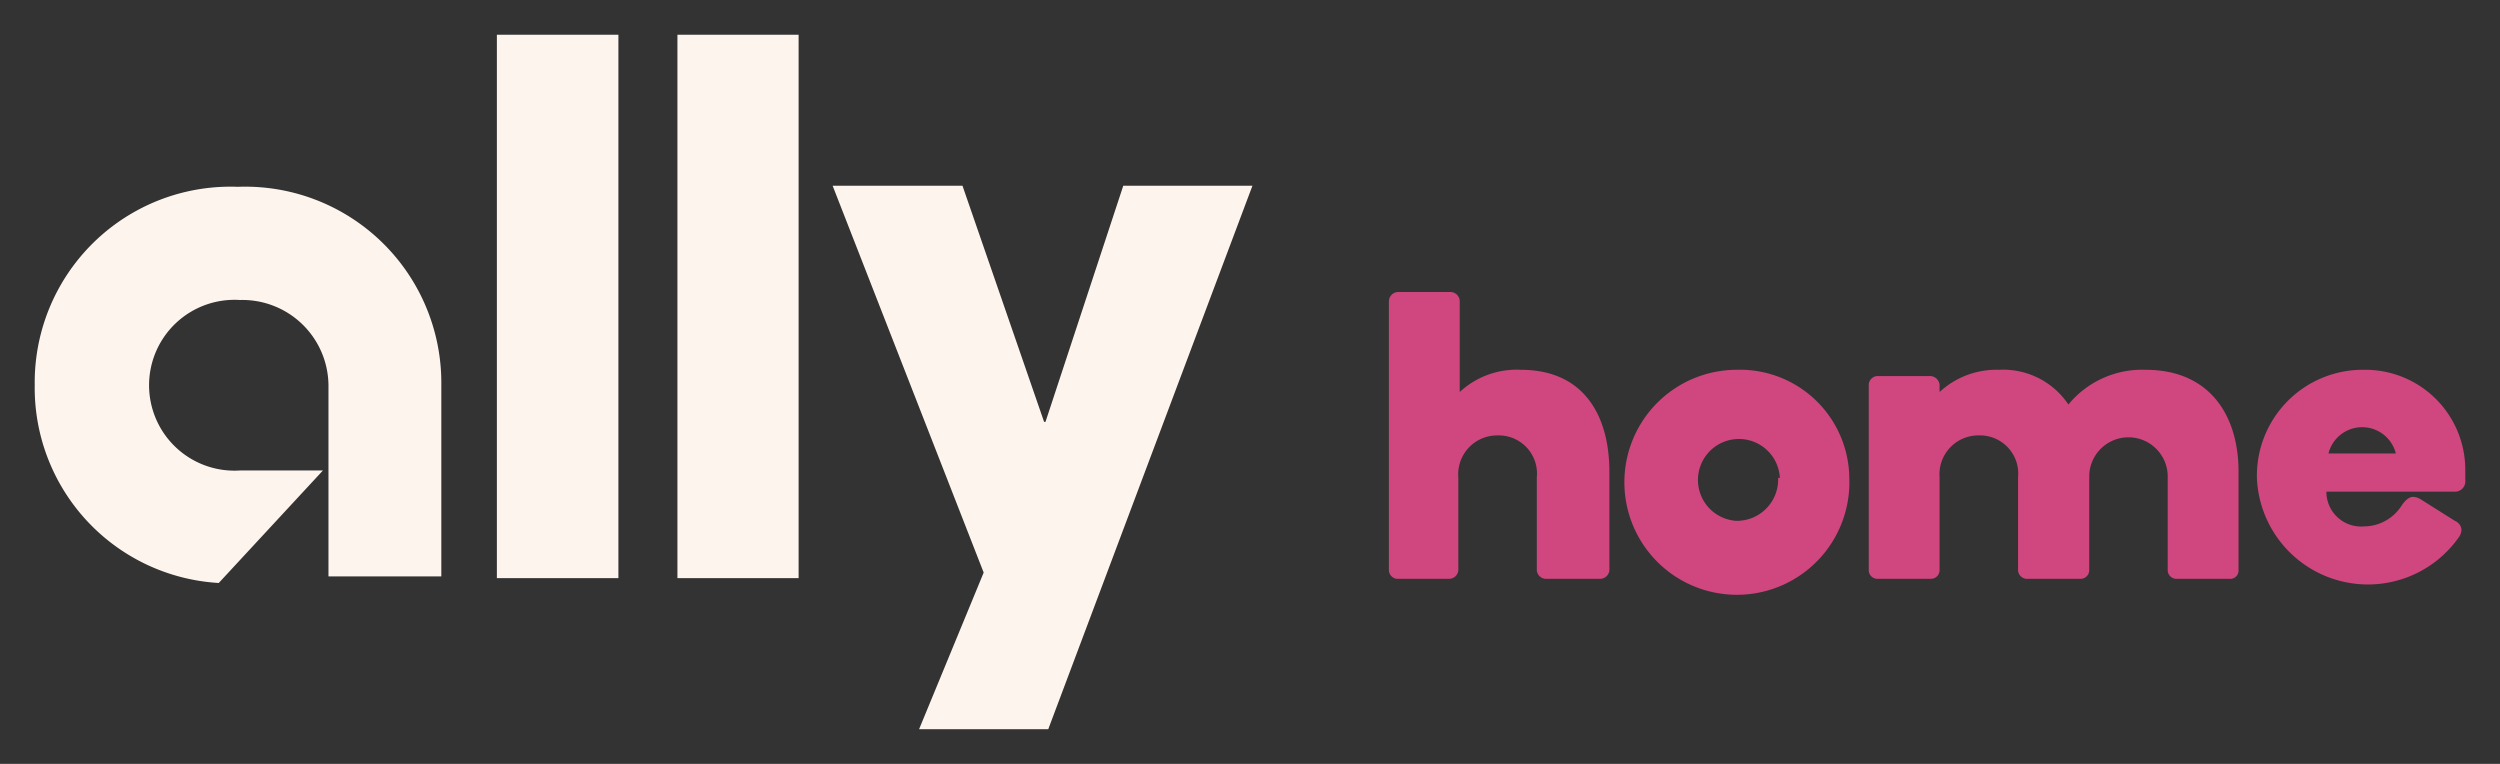 <svg width="72" height="22" xmlns="http://www.w3.org/2000/svg" xmlns:xlink="http://www.w3.org/1999/xlink"><rect width="100%" height="100%" fill="#333333" stroke="none"/><svg width="72" height="22" viewBox="-1 -1 72 22" xmlns="http://www.w3.org/2000/svg"><g data-name="Layer 2"><g data-name="Layer 1"><path fill="#fdf5ed" d="M13.31 0h3.5v15.65h-3.5V0zm5.2 0H22v15.65h-3.49V0zm16.56 4.35L29.19 20h-3.72l1.86-4.51-4.35-11.14h3.74l2.35 6.8h.04l2.24-6.8h3.72zm-23.36 5.74a5.65 5.65 0 00-5.86-5.71A5.64 5.64 0 000 10.09a5.63 5.63 0 005.3 5.7l3-3.24H5.91a2.46 2.46 0 110-4.91 2.48 2.48 0 012.55 2.45v5.51h3.25v-5.51z"/><path d="M43.26 12.75a1.1 1.1 0 00-1.12-1.21A1.12 1.12 0 0041 12.75v2.68a.27.27 0 01-.28.24h-1.5a.26.26 0 01-.22-.27V7.68a.27.27 0 01.27-.27h1.49a.27.27 0 01.28.25v2.63a2.41 2.41 0 011.76-.64c1.84 0 2.55 1.35 2.55 2.93v2.85a.27.27 0 01-.28.24h-1.53a.27.27 0 01-.28-.24z" fill="#cf477e"/><path d="M52.26 12.77A3.24 3.24 0 1149 9.65a3.15 3.15 0 013.26 3.12zm-2 0A1.18 1.18 0 1049 14a1.19 1.19 0 001.21-1.24zm13.21-.19v2.85a.24.24 0 01-.27.24h-1.51a.25.25 0 01-.26-.24v-2.68a1.13 1.13 0 10-2.26-.05v2.73a.25.25 0 01-.26.24H57.4a.26.26 0 01-.28-.24v-2.68A1.1 1.1 0 0056 11.54a1.12 1.12 0 00-1.14 1.21v2.68a.25.25 0 01-.26.24h-1.52a.25.25 0 01-.26-.27v-5.3a.26.26 0 01.27-.27h1.48a.28.28 0 01.29.25v.21a2.41 2.41 0 011.71-.64 2.26 2.26 0 012 1 2.75 2.75 0 012.22-1c1.88 0 2.68 1.35 2.68 2.93zm4.71.96c.06-.08.17-.23.32-.23a.45.45 0 01.2.06l1 .63a.3.3 0 01.19.26.38.38 0 01-.06.19A3.2 3.2 0 0164 12.79a3.05 3.05 0 013.09-3.14A2.88 2.88 0 0170 12.57v.25a.3.3 0 01-.32.34H66a1 1 0 001.09 1 1.29 1.29 0 001.09-.62zm-2.1-1.48H68a1 1 0 00-1.94 0z" fill="#cf477e"/></g></g></svg></svg>